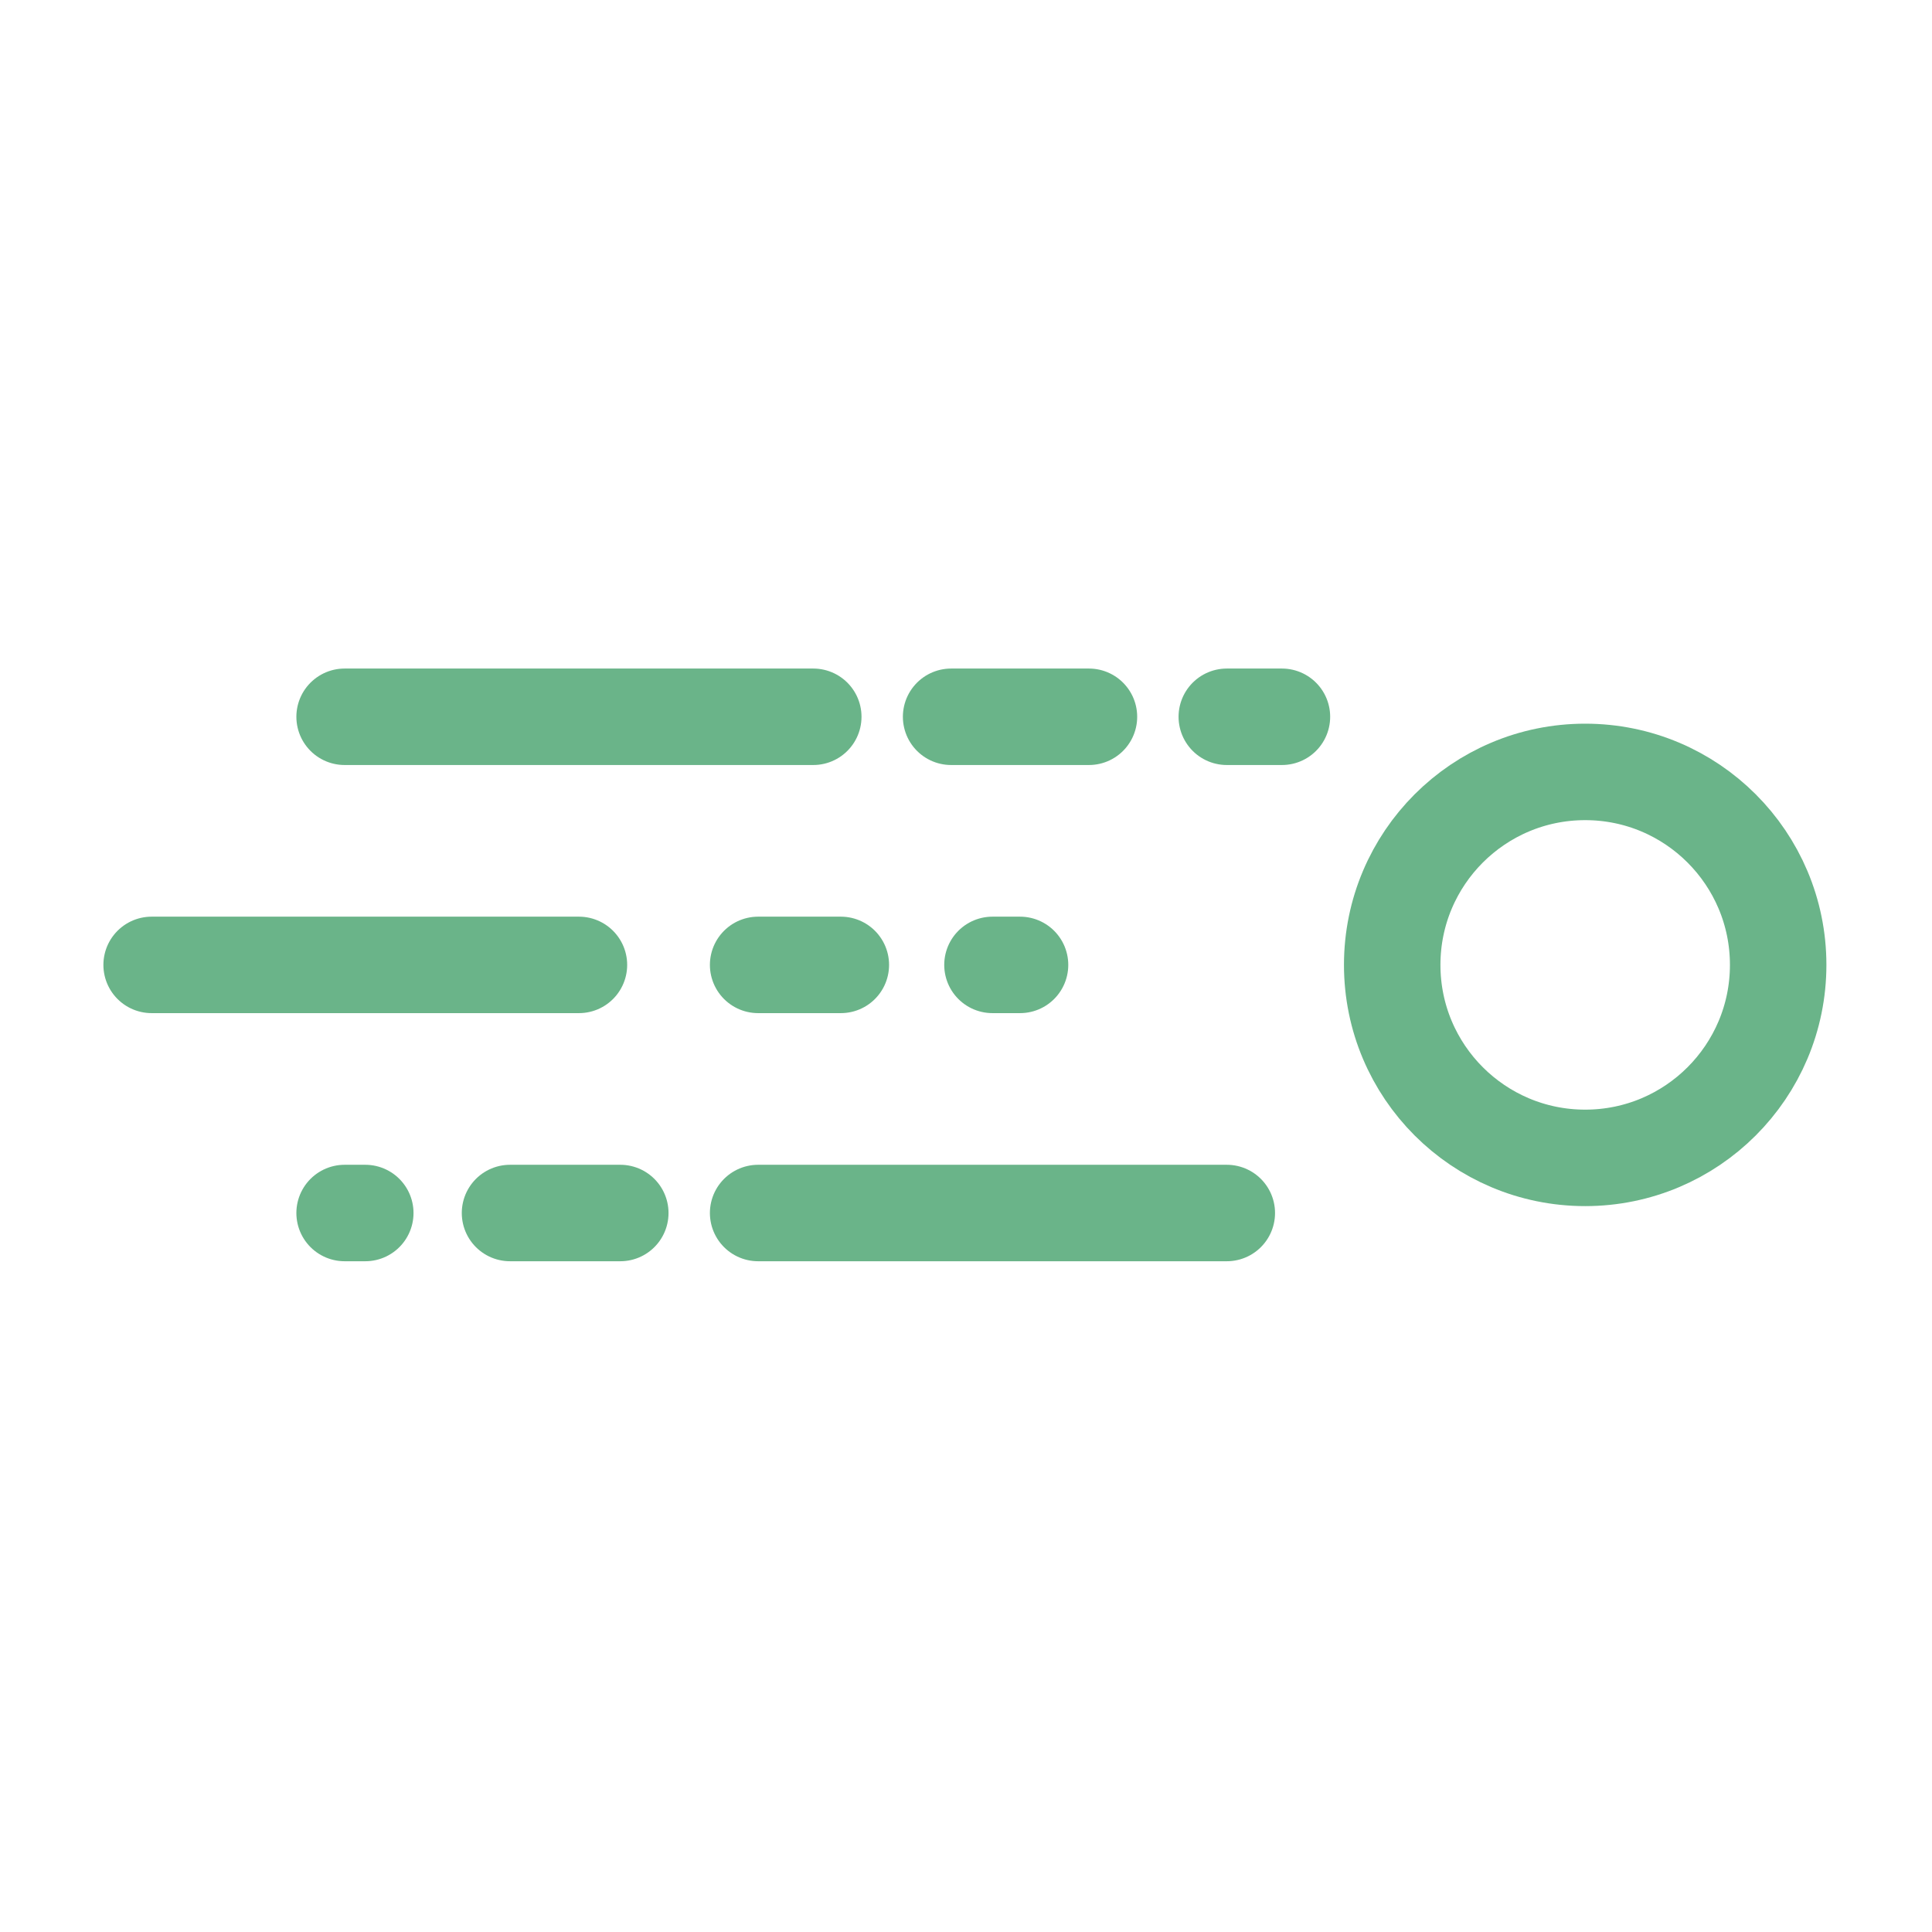 <?xml version="1.0" encoding="UTF-8" standalone="no"?><!DOCTYPE svg PUBLIC "-//W3C//DTD SVG 1.1//EN" "http://www.w3.org/Graphics/SVG/1.1/DTD/svg11.dtd"><svg width="100%" height="100%" viewBox="0 0 292 292" version="1.1" xmlns="http://www.w3.org/2000/svg" xmlns:xlink="http://www.w3.org/1999/xlink" xml:space="preserve" xmlns:serif="http://www.serif.com/" style="fill-rule:evenodd;clip-rule:evenodd;stroke-linecap:round;stroke-linejoin:round;stroke-miterlimit:1.5;"><rect id="Artboard3" x="0" y="0" width="291.667" height="291.667" style="fill:none;"/><g><path d="M143.75,108.333l20.833,0" style="fill:none;stroke:#6ab489;stroke-width:14.58px;"/><path d="M22.917,145.833l64.583,0" style="fill:none;stroke:#6ab489;stroke-width:14.58px;"/><path d="M114.583,145.833l12.5,0" style="fill:none;stroke:#6ab489;stroke-width:14.58px;"/><path d="M150,145.833l4.167,0" style="fill:none;stroke:#6ab489;stroke-width:14.58px;"/><path d="M185.417,108.333l8.333,0" style="fill:none;stroke:#6ab489;stroke-width:14.58px;"/><path d="M52.083,183.333l3.125,0" style="fill:none;stroke:#6ab489;stroke-width:14.58px;"/><path d="M77.083,183.333l16.667,0" style="fill:none;stroke:#6ab489;stroke-width:14.58px;"/><path d="M114.583,183.333l70.834,0" style="fill:none;stroke:#6ab489;stroke-width:14.58px;"/><circle cx="239.583" cy="145.833" r="29.167" style="fill:none;stroke:#6ab489;stroke-width:14.58px;"/><path d="M52.083,108.333l70.834,0" style="fill:none;stroke:#6ab489;stroke-width:14.58px;"/></g></svg>